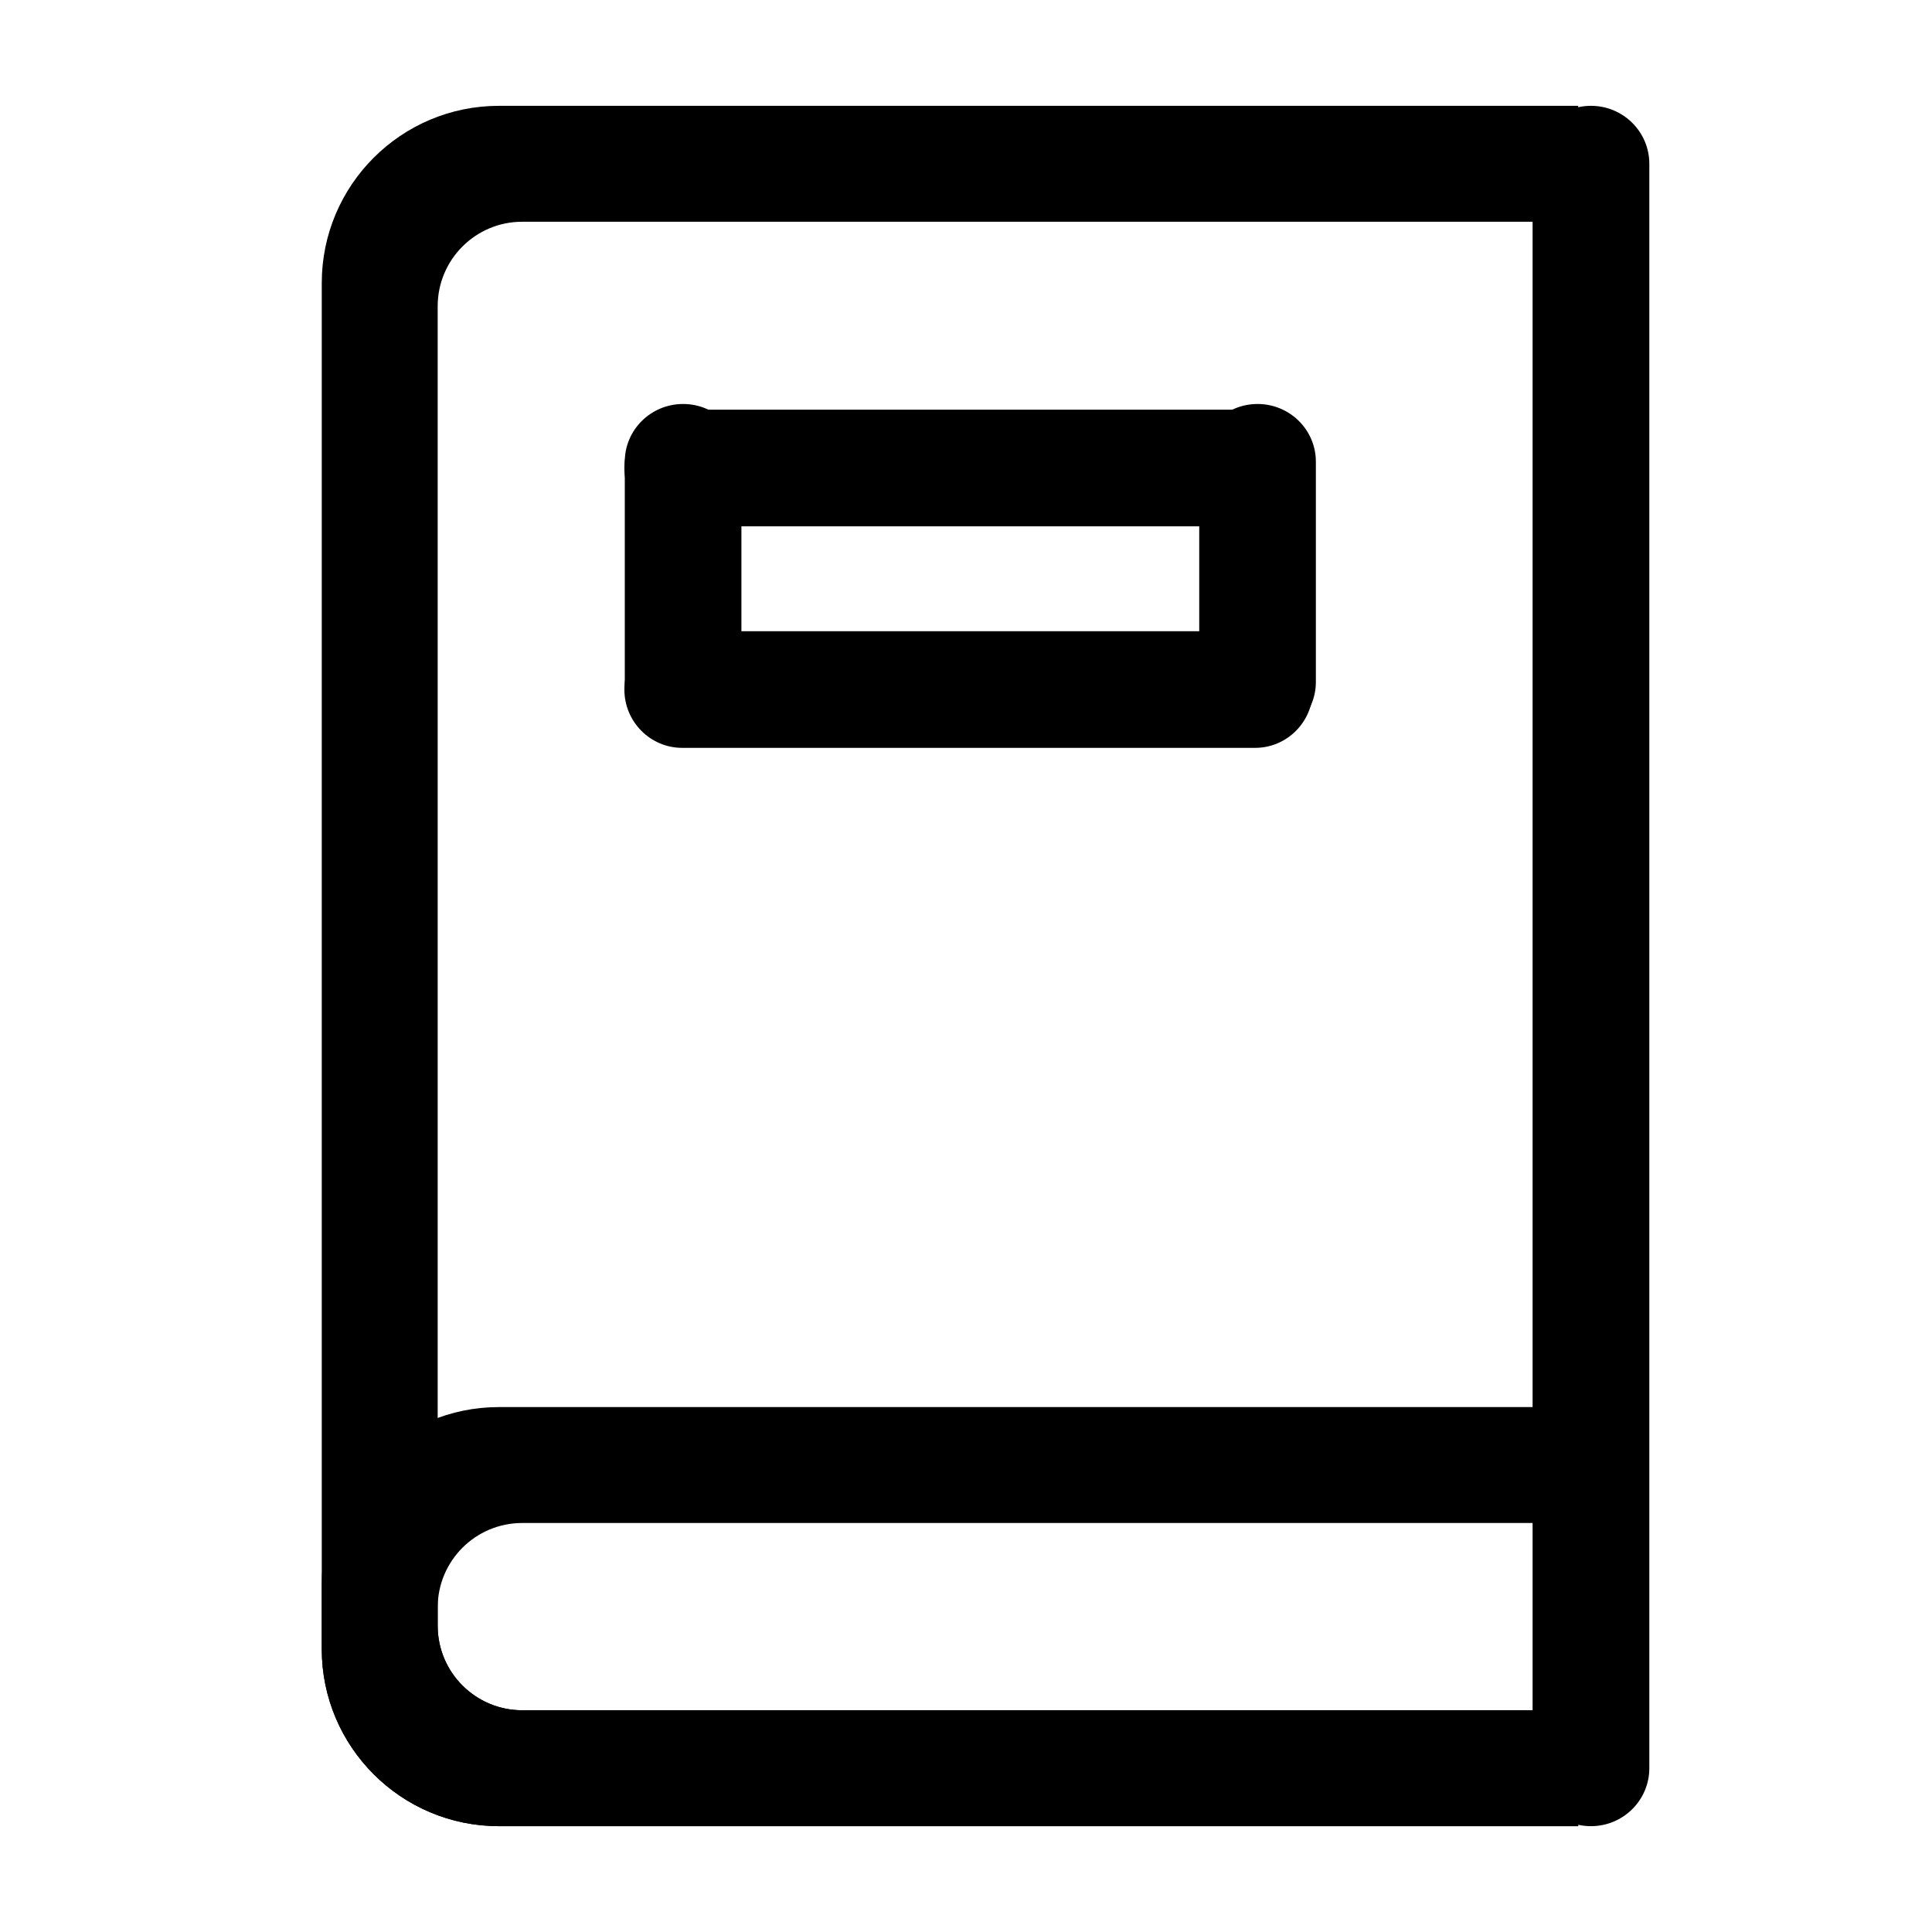 <?xml version="1.0" encoding="UTF-8" standalone="no"?>
<!DOCTYPE svg PUBLIC "-//W3C//DTD SVG 1.1//EN" "http://www.w3.org/Graphics/SVG/1.1/DTD/svg11.dtd">
<svg width="100%" height="100%" viewBox="0 0 24 24" version="1.1" xmlns="http://www.w3.org/2000/svg" xmlns:xlink="http://www.w3.org/1999/xlink" xml:space="preserve" xmlns:serif="http://www.serif.com/" style="fill-rule:evenodd;clip-rule:evenodd;stroke-linejoin:round;stroke-miterlimit:2;">
    <g transform="matrix(0.048,0,0,0.048,0,0)">
        <path d="M408.436,27.388L129.12,27.388C103.816,27.388 83.272,47.931 83.272,73.235L83.272,426.765C83.272,452.069 103.816,472.612 129.12,472.612L408.436,472.612L408.436,442.612L135.141,442.612C123.072,442.612 113.272,432.813 113.272,420.744L113.272,79.256C113.272,67.187 123.072,57.388 135.141,57.388L408.436,57.388L408.436,27.388Z"/>
    </g>
    <g transform="matrix(0.048,0,0,0.048,0,0)">
        <path d="M408.436,364.15L129.12,364.15C103.816,364.15 83.272,384.694 83.272,409.998L83.272,426.765C83.272,452.069 103.816,472.612 129.12,472.612L408.436,472.612L408.436,442.612L135.141,442.612C123.072,442.612 113.272,432.813 113.272,420.744L113.272,416.019C113.272,403.949 123.072,394.15 135.141,394.15L408.436,394.15L408.436,364.15Z"/>
    </g>
    <g transform="matrix(0.05,0,0,0.039,-0.272,0.923)">
        <path d="M189.643,123.376C189.643,113.24 183.151,105.012 175.155,105.012C167.159,105.012 160.667,113.24 160.667,123.376L160.667,193.57C160.667,203.705 167.159,211.934 175.155,211.934C183.151,211.934 189.643,203.705 189.643,193.57L189.643,123.376Z"/>
    </g>
    <g transform="matrix(0.05,0,0,0.039,6.864,0.923)">
        <path d="M189.643,123.376C189.643,113.24 183.151,105.012 175.155,105.012C167.159,105.012 160.667,113.24 160.667,123.376L160.667,193.57C160.667,203.705 167.159,211.934 175.155,211.934C183.151,211.934 189.643,203.705 189.643,193.57L189.643,123.376Z"/>
    </g>
    <g transform="matrix(3.04295e-18,0.05,-0.08,4.9113e-18,24.711,-2.944)">
        <path d="M189.643,113.988C189.643,109.034 183.151,105.012 175.155,105.012C167.159,105.012 160.667,109.034 160.667,113.988L160.667,202.957C160.667,207.912 167.159,211.934 175.155,211.934C183.151,211.934 189.643,207.912 189.643,202.957L189.643,113.988Z"/>
    </g>
    <g transform="matrix(3.04295e-18,0.05,-0.08,4.9113e-18,24.711,-0.192)">
        <path d="M189.643,113.988C189.643,109.034 183.151,105.012 175.155,105.012C167.159,105.012 160.667,109.034 160.667,113.988L160.667,202.957C160.667,207.912 167.159,211.934 175.155,211.934C183.151,211.934 189.643,207.912 189.643,202.957L189.643,113.988Z"/>
    </g>
    <g transform="matrix(0.057,0,0,0.048,-3.265,0)">
        <path d="M416.728,42.388C416.728,34.109 411.028,27.388 404.008,27.388C396.989,27.388 391.289,34.109 391.289,42.388L391.289,457.612C391.289,465.891 396.989,472.612 404.008,472.612C411.028,472.612 416.728,465.891 416.728,457.612L416.728,42.388Z"/>
    </g>
</svg>
